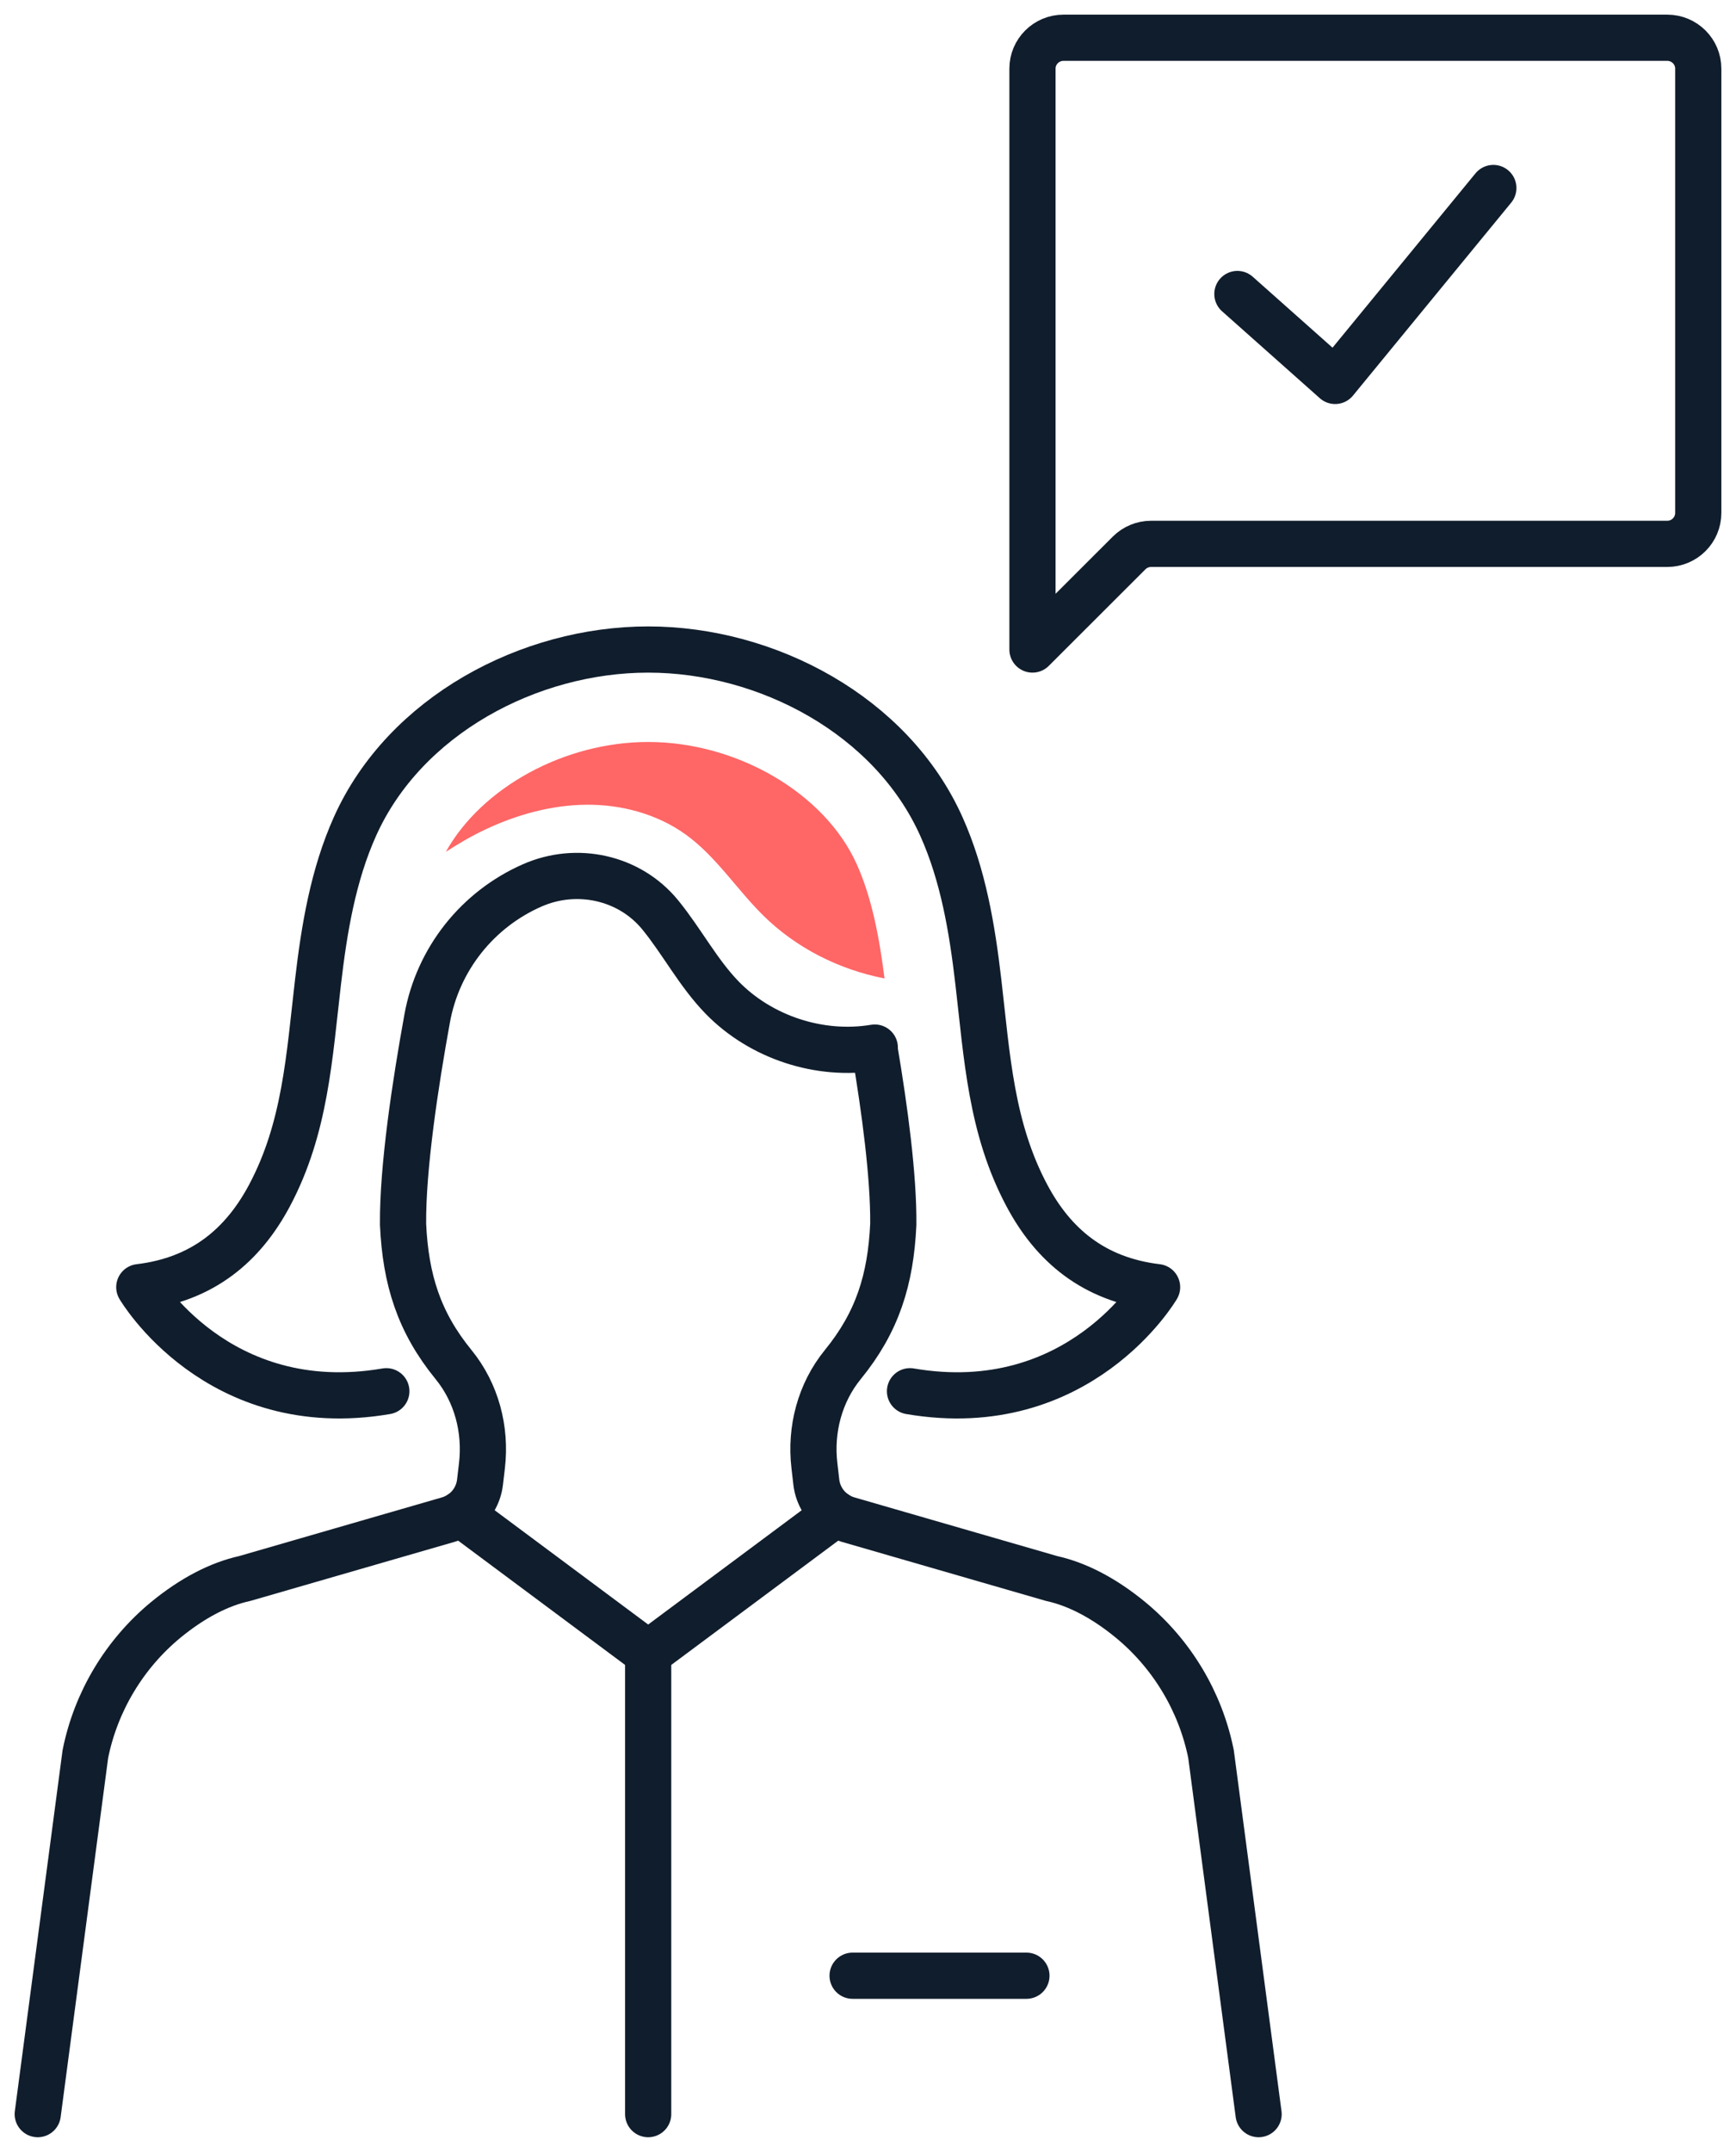 <svg width="46" height="57" viewBox="0 0 46 57" fill="none" xmlns="http://www.w3.org/2000/svg">
<path d="M23.177 27.809C23.441 29.371 23.682 31.159 23.67 32.432C23.602 33.895 23.25 35.021 22.332 36.146C21.724 36.892 21.468 37.865 21.58 38.821L21.631 39.263C21.671 39.602 21.858 39.907 22.142 40.098C22.243 40.166 22.354 40.218 22.471 40.252L27.864 41.812C28.544 41.961 29.254 42.331 29.955 42.907C31.053 43.811 31.81 45.075 32.089 46.462L33.35 56" stroke="#101D2C" stroke-width="1.224" stroke-linecap="round" stroke-linejoin="round"/>
<path d="M10.237 36.852C5.752 37.619 3.691 34.095 3.691 34.095C5.379 33.893 6.444 32.975 7.14 31.669C8.093 29.88 8.195 27.992 8.427 26.008C8.591 24.601 8.827 23.182 9.407 21.889C10.726 18.952 14.026 17.205 17.175 17.205C20.325 17.205 23.625 18.952 24.943 21.889C25.524 23.182 25.76 24.601 25.924 26.008C26.155 27.992 26.257 29.88 27.211 31.669C27.906 32.975 28.972 33.893 30.66 34.095C30.66 34.095 28.598 37.619 24.113 36.852" stroke="#101D2C" stroke-width="1.224" stroke-linecap="round" stroke-linejoin="round"/>
<path d="M12.209 40.098L17.175 43.794L22.142 40.098" stroke="#101D2C" stroke-width="1.224" stroke-linecap="round" stroke-linejoin="round"/>
<path d="M22.592 52.334H27.198" stroke="#101D2C" stroke-width="1.224" stroke-linecap="round" stroke-linejoin="round"/>
<path d="M1 56L2.262 46.462C2.54 45.074 3.297 43.811 4.395 42.906C5.096 42.331 5.806 41.961 6.486 41.812L11.879 40.252C11.996 40.218 12.107 40.166 12.209 40.098C12.493 39.907 12.679 39.602 12.719 39.262L12.771 38.821C12.882 37.865 12.627 36.892 12.018 36.146C11.1 35.021 10.748 33.895 10.68 32.432C10.667 30.924 11.007 28.692 11.32 26.972C11.604 25.41 12.647 24.092 14.104 23.452C15.281 22.935 16.675 23.236 17.49 24.228C17.495 24.235 17.501 24.242 17.507 24.249C18.078 24.953 18.502 25.773 19.134 26.424C20.162 27.48 21.724 27.992 23.18 27.749" stroke="#101D2C" stroke-width="1.224" stroke-linecap="round" stroke-linejoin="round"/>
<path d="M32.788 7.788L35.378 10.09L39.57 4.98" stroke="#101D2C" stroke-width="1.224" stroke-linecap="round" stroke-linejoin="round"/>
<path fill-rule="evenodd" clip-rule="evenodd" d="M45 1.819V13.586C45 14.039 44.632 14.406 44.178 14.406H30.502C30.284 14.406 30.075 14.492 29.92 14.646L27.358 17.205V14.406V1.819C27.358 1.366 27.726 1 28.18 1H44.178C44.632 1 45 1.366 45 1.819Z" stroke="#101D2C" stroke-width="1.224" stroke-linecap="round" stroke-linejoin="round"/>
<path d="M17.175 43.794V56" stroke="#101D2C" stroke-width="1.224" stroke-linecap="round" stroke-linejoin="round"/>
<path fill-rule="evenodd" clip-rule="evenodd" d="M17.175 19.654C14.954 19.654 12.766 20.859 11.814 22.563C12.148 22.348 12.491 22.146 12.852 21.976C13.693 21.579 14.611 21.323 15.541 21.316C16.471 21.309 17.415 21.562 18.169 22.105C18.977 22.688 19.521 23.558 20.23 24.256C21.102 25.114 22.238 25.684 23.438 25.918C23.305 24.871 23.112 23.803 22.701 22.89C21.859 21.015 19.536 19.654 17.175 19.654Z" fill="#FF6666"/>
</svg>
